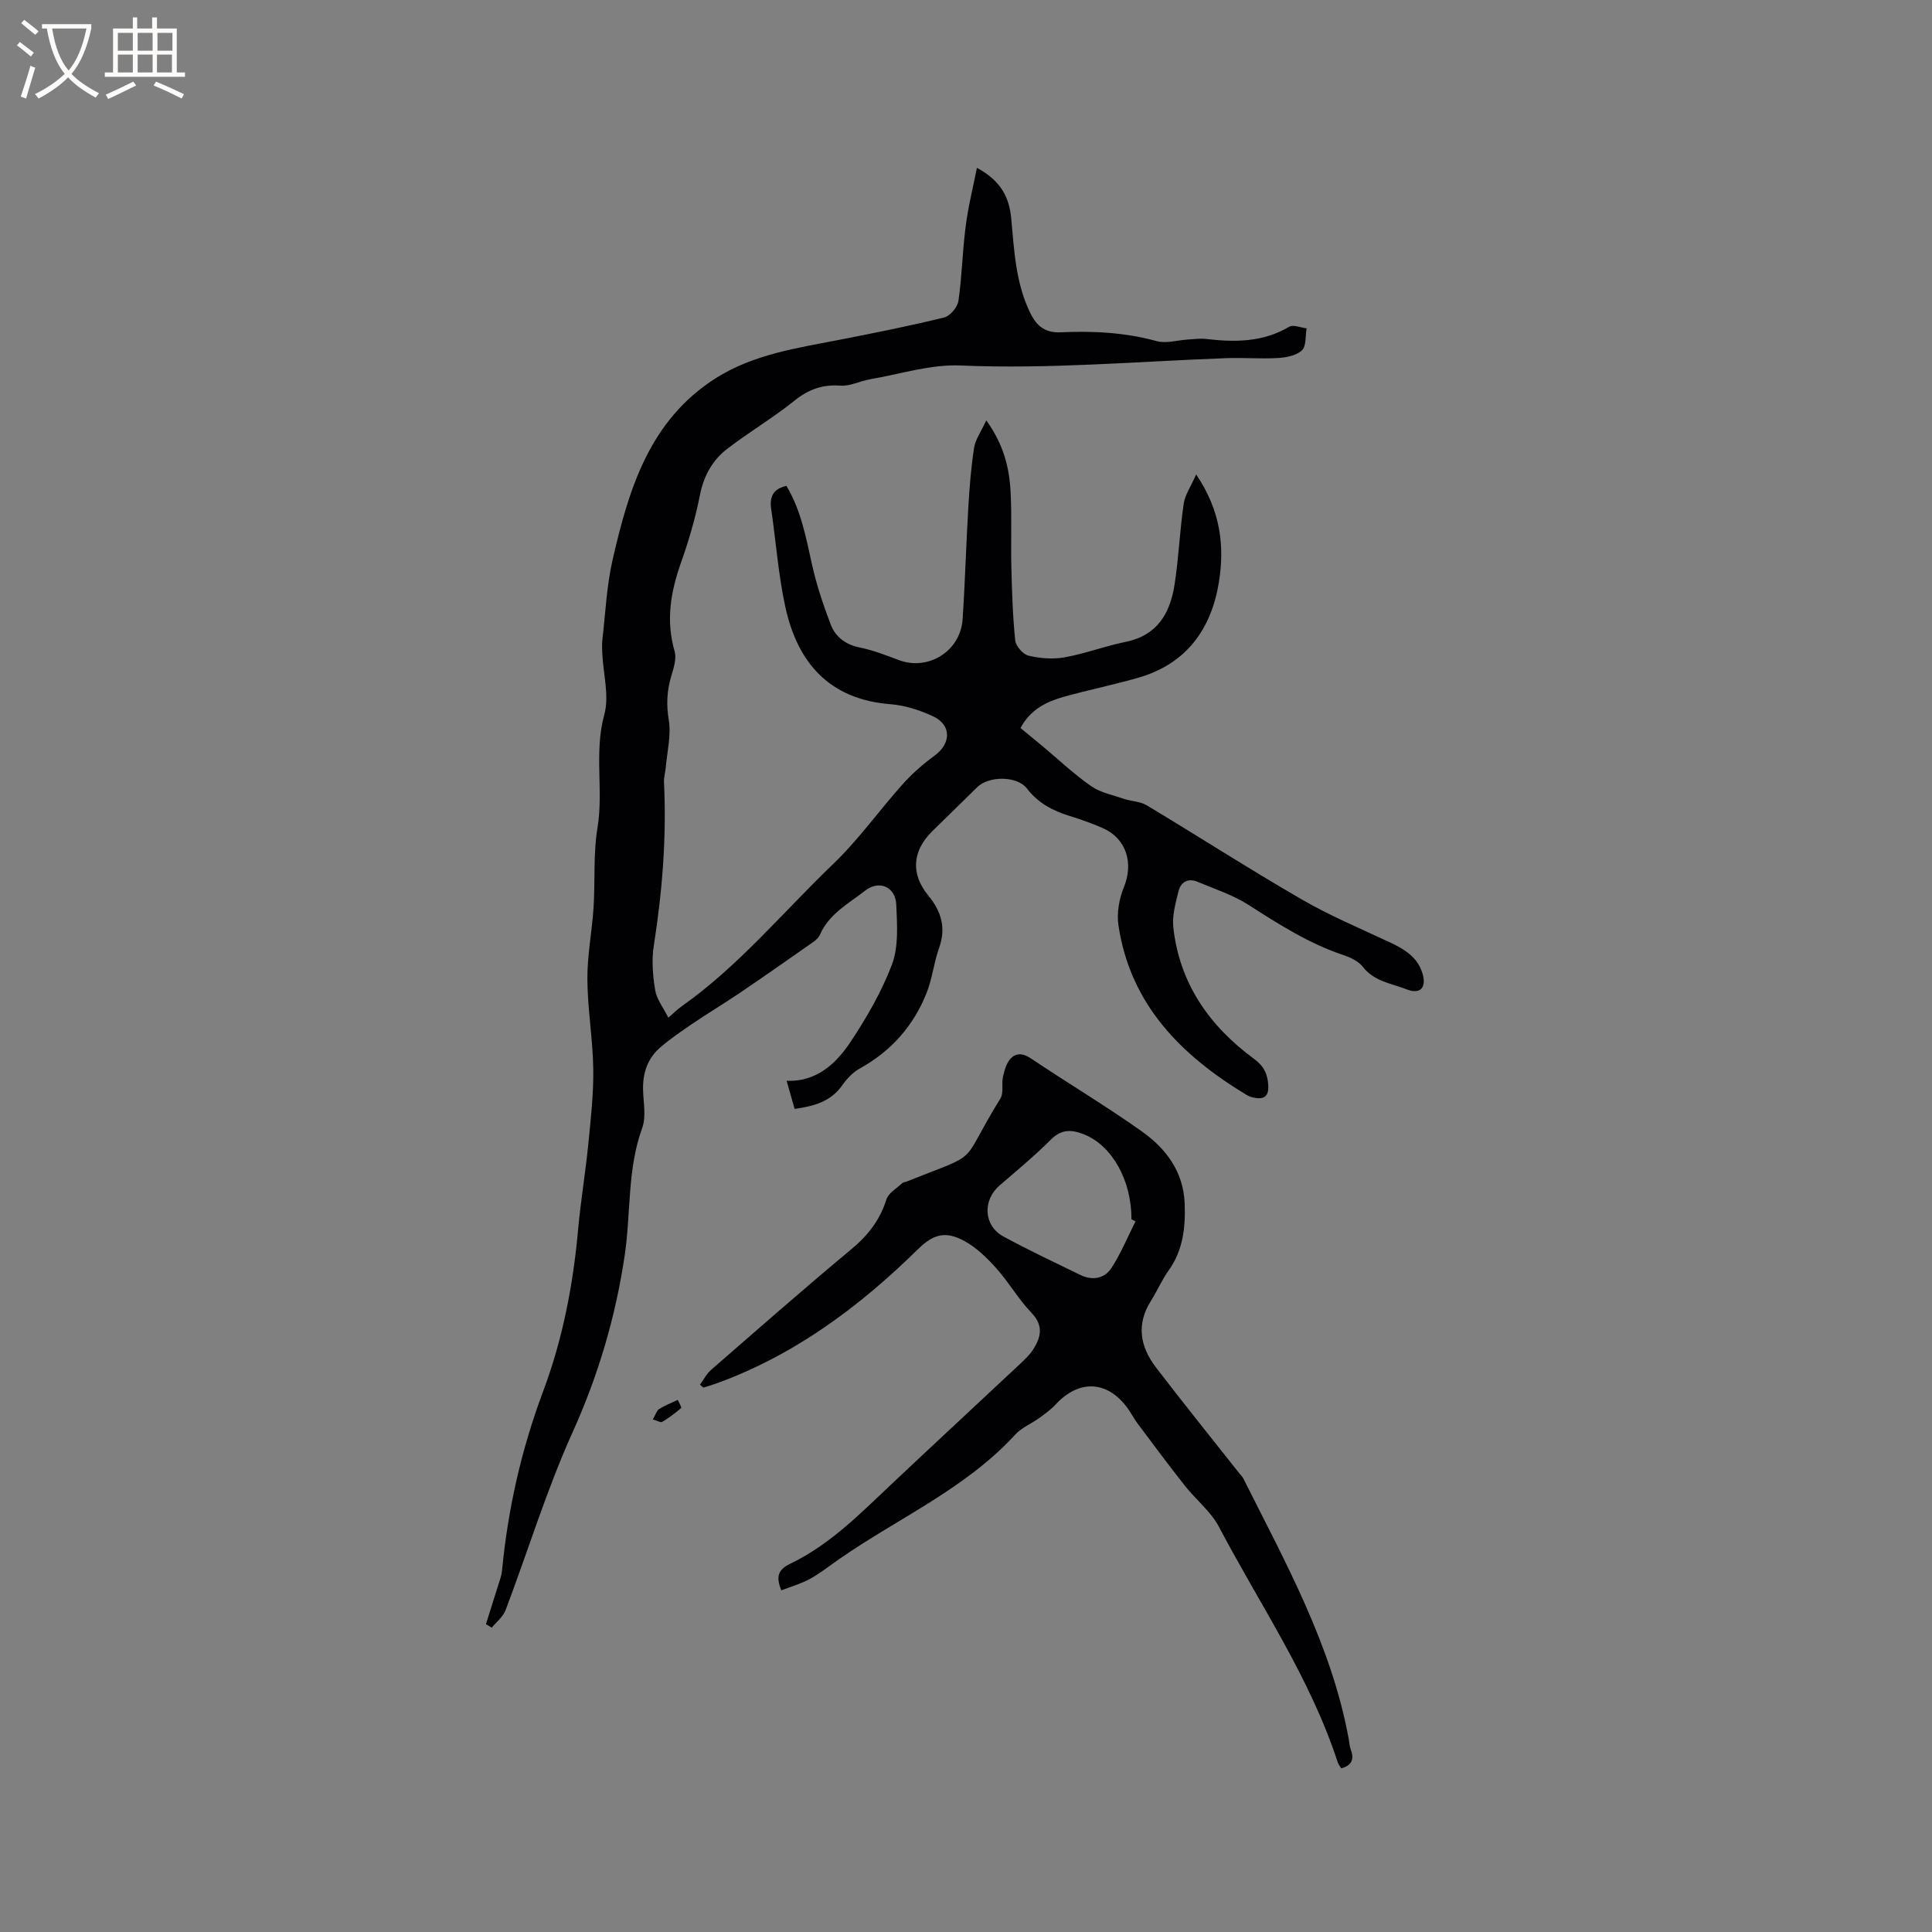 <svg enable-background="new 0 0 400 400" viewBox="0 0 400 400" xmlns="http://www.w3.org/2000/svg"><rect x="0" y="0" width="400" height="400" fill="#808080" stroke="none"/><g fill="#010103"><path d="m202.26 34.75c5.05 2.71 6.7 6.2 7.1 10.45.62 6.64.9 13.3 3.9 19.51 1.38 2.85 3.16 4.24 6.38 4.09 6.69-.31 13.31.03 19.85 1.83 1.98.54 4.32-.21 6.5-.34 1.24-.07 2.5-.26 3.72-.11 5.97.7 11.77.69 17.21-2.53.84-.5 2.38.19 3.6.33-.28 1.56-.04 3.66-.96 4.54-1.14 1.09-3.23 1.5-4.94 1.6-3.56.21-7.15-.1-10.71.03-18.36.68-36.67 2.31-55.1 1.52-6.18-.26-12.47 1.79-18.69 2.86-2.06.35-4.12 1.46-6.11 1.31-3.73-.27-6.61.77-9.52 3.11-4.44 3.57-9.4 6.49-13.92 9.97-3.07 2.37-4.88 5.6-5.66 9.59-.93 4.76-2.32 9.46-3.94 14.04-2.13 6.03-3.13 11.96-1.3 18.28.45 1.55-.22 3.55-.72 5.24-.88 3-1.01 5.83-.49 9 .52 3.13-.33 6.49-.61 9.75-.09 1.05-.43 2.11-.38 3.15.56 11.36-.35 22.61-2.11 33.84-.47 2.98-.21 6.17.28 9.17.31 1.89 1.68 3.61 2.73 5.72 1.31-1.13 1.97-1.8 2.73-2.33 11.84-8.35 21.03-19.55 31.39-29.48 5.26-5.04 9.53-11.09 14.41-16.54 1.95-2.18 4.2-4.16 6.57-5.88 3.48-2.55 3.58-6.37-.34-8.19-2.73-1.27-5.79-2.25-8.77-2.48-12.62-1-19.21-8.52-21.75-20.07-1.47-6.7-1.95-13.6-2.95-20.41-.37-2.49.43-4.1 3.16-4.73 2.96 4.92 4.02 10.5 5.25 16.08.95 4.3 2.35 8.53 3.93 12.65.97 2.53 3.03 4.12 5.93 4.72 2.77.57 5.47 1.6 8.14 2.61 6.1 2.32 12.79-1.82 13.23-8.45.51-7.72.72-15.46 1.18-23.19.24-4.12.57-8.25 1.2-12.33.26-1.7 1.42-3.26 2.52-5.65 3.61 5.04 4.77 9.81 5.03 14.76.28 5.18.03 10.39.16 15.58.13 5.08.28 10.18.8 15.23.12 1.18 1.62 2.88 2.77 3.15 2.4.57 5.07.78 7.49.34 4.26-.77 8.36-2.34 12.61-3.2 6.58-1.33 9.21-5.96 10.12-11.86.86-5.54 1.08-11.18 1.89-16.73.27-1.85 1.48-3.57 2.58-6.07 5.12 7.55 5.9 14.9 4.71 22.3-1.56 9.7-6.74 16.92-16.64 19.77-5.08 1.47-10.28 2.52-15.38 3.94-3.61 1.01-6.96 2.58-9.06 6.49 1.51 1.24 3.04 2.48 4.56 3.75 3.32 2.77 6.48 5.78 10.02 8.25 1.96 1.37 4.54 1.88 6.87 2.67 1.54.52 3.35.52 4.69 1.33 10.72 6.44 21.24 13.21 32.06 19.47 5.83 3.38 12.11 6.01 18.23 8.88 3.07 1.44 5.85 3.1 6.84 6.59.8 2.85-.52 4.25-3.3 3.17-3.17-1.23-6.76-1.64-9.12-4.7-.9-1.16-2.56-1.92-4.03-2.41-7.11-2.39-13.33-6.36-19.59-10.37-3.24-2.08-7.03-3.31-10.62-4.81-1.94-.81-3.44.09-3.9 1.99-.59 2.43-1.33 5-1.07 7.41 1.26 11.65 7.47 20.48 16.71 27.27 2.04 1.5 2.81 3.12 2.95 5.48.14 2.51-1.07 2.97-3.12 2.53-.51-.11-1.02-.32-1.47-.6-13.47-8.15-23.95-18.64-26.42-35-.39-2.57.13-5.56 1.13-7.99 2.02-4.92.51-10.02-4.32-12.16-2.22-.98-4.52-1.81-6.85-2.52-3.52-1.08-6.57-2.66-8.91-5.7-2.05-2.68-7.94-2.63-10.3-.28-3.08 3.06-6.22 6.07-9.31 9.12-4.13 4.08-4.51 8.82-.81 13.32 2.72 3.31 3.71 6.7 2.22 10.87-1.09 3.05-1.41 6.4-2.62 9.39-2.72 6.78-7.34 11.98-13.81 15.55-1.43.79-2.68 2.14-3.63 3.49-2.37 3.36-5.81 4.29-9.84 4.87-.52-1.84-1.03-3.63-1.66-5.83 6.44.29 10.5-3.91 13.3-8.14 3.27-4.93 6.37-10.3 8.49-15.86 1.43-3.76 1.09-8.34.91-12.52-.16-3.61-3.53-5.09-6.38-2.88-3.46 2.68-7.52 4.82-9.44 9.2-.41.94-1.59 1.62-2.51 2.27-4.66 3.27-9.33 6.54-14.05 9.73-3.24 2.19-6.6 4.21-9.84 6.4-2.27 1.54-4.55 3.11-6.63 4.89-2.65 2.28-3.66 5.33-3.57 8.82.07 2.64.67 5.54-.18 7.87-3.12 8.57-2.32 17.59-3.62 26.35-1.89 12.77-5.47 24.86-10.81 36.69-5.38 11.92-9.22 24.54-13.86 36.8-.52 1.37-1.88 2.42-2.86 3.61-.4-.24-.8-.49-1.2-.73.87-2.76 1.75-5.52 2.61-8.29.28-.89.62-1.79.71-2.71 1.22-12.79 4-25.14 8.53-37.23 4.02-10.71 6.2-21.99 7.23-33.45.53-5.91 1.52-11.77 2.11-17.68.51-5.17 1.1-10.38 1.03-15.56-.09-6.2-1.18-12.39-1.22-18.59-.04-4.95.96-9.9 1.28-14.87.35-5.49-.08-11.08.81-16.47 1.29-7.78-.74-15.63 1.41-23.44 1.07-3.88-.21-8.4-.41-12.63-.04-.95-.1-1.91.01-2.85.65-5.54.88-11.18 2.12-16.58 3.34-14.59 7.6-28.84 21.3-37.57 7.88-5.01 16.98-6.29 25.92-8.04 7.17-1.4 14.34-2.83 21.43-4.57 1.23-.3 2.76-2.13 2.95-3.43.74-5.01.82-10.12 1.47-15.15.46-3.95 1.46-7.89 2.36-12.4z"/><path d="m144.92 286.69c.76-1.04 1.36-2.26 2.31-3.08 9.6-8.35 19.16-16.76 28.94-24.89 3.47-2.88 6-6.06 7.35-10.39.42-1.33 2.11-2.27 3.26-3.36.21-.2.59-.21.89-.33 16.12-6.43 10.55-2.81 19.46-17.22.72-1.17.19-3.04.53-4.52.29-1.3.7-2.77 1.55-3.7 1.14-1.24 2.56-1.19 4.21-.08 7.64 5.14 15.57 9.85 23.06 15.18 4.94 3.52 8.53 8.3 8.79 14.8.19 4.94-.29 9.7-3.31 13.92-1.41 1.97-2.37 4.26-3.67 6.31-3.1 4.89-2.22 9.53 1.06 13.81 5.66 7.39 11.51 14.64 17.28 21.95.26.33.59.63.78 1 8.72 17.4 18.26 34.47 21.83 53.95.13.73.16 1.5.42 2.18.76 1.98.24 3.29-1.98 3.9-.23-.39-.57-.81-.73-1.29-5.7-17.49-16.11-32.6-24.57-48.7-1.68-3.2-4.79-5.63-7.08-8.54-3.33-4.23-6.55-8.55-9.77-12.86-.82-1.1-1.44-2.36-2.27-3.45-4.18-5.49-9.94-5.64-14.68-.52-.99 1.07-2.21 1.96-3.41 2.82-1.63 1.18-3.64 1.98-4.96 3.42-10.3 11.24-24.24 17.29-36.46 25.79-2 1.39-3.92 2.93-6.04 4.09-1.85 1.02-3.94 1.6-5.95 2.39-1.28-3.12-.42-4.43 1.94-5.56 8.15-3.93 14.41-10.34 20.89-16.45 8.79-8.29 17.66-16.49 26.48-24.76 1.07-1.01 2.19-2.05 2.95-3.29 1.54-2.49 2.01-4.83-.46-7.4-2.7-2.81-4.67-6.31-7.28-9.22-1.94-2.16-4.14-4.32-6.66-5.68-3.94-2.12-6.43-1.36-9.61 1.77-12.14 11.92-25.57 21.92-41.75 27.77-.87.31-1.75.56-2.63.84-.26-.19-.48-.4-.71-.6zm90.17-33.82c-.28-.14-.55-.28-.83-.42.02-8.03-3.97-15.21-9.75-17.56-2.49-1.01-4.66-1.21-6.88 1-3.37 3.36-7.04 6.42-10.65 9.52-3.59 3.08-3.37 8.34.78 10.6 5.2 2.83 10.56 5.33 15.88 7.94 2.53 1.24 5.04.79 6.51-1.48 1.94-3.01 3.32-6.38 4.94-9.6z"/><path d="m135.16 293.89c.58-1.01.79-1.83 1.3-2.16 1.21-.76 2.56-1.28 3.86-1.9.26.58.86 1.57.71 1.69-1.23 1.06-2.55 2.03-3.94 2.88-.28.17-.93-.23-1.93-.51z"/></g><path d="m6.4 11.7c-1-.8-1.9-1.6-2.9-2.3l.6-.7c.9.7 1.9 1.4 2.9 2.2zm-2.1 8.3c.7-2.1 1.4-4.2 2-6.4.2.1.6.3 1 .4-.7 2.3-1.3 4.4-1.9 6.4zm3-12.8c-1.1-.9-2.1-1.7-2.9-2.4l.6-.7c1 .8 2 1.5 3 2.4zm1.4-1.3v-.9h10.2v.9c-.9 4.2-2.3 7.3-4.1 9.4 1.3 1.4 3.2 2.7 5.7 4-.2.2-.4.5-.7.9-2.5-1.4-4.4-2.7-5.7-4.2-1.4 1.5-3.5 3-6.1 4.4 0 0 0 0-.1-.1-.3-.4-.5-.7-.7-.8 2.7-1.3 4.7-2.8 6.2-4.2-1.8-2.2-3-5.3-3.7-9.4zm9.2 0h-7.1c.6 3.8 1.7 6.7 3.4 8.7 1.7-2 2.9-4.8 3.7-8.7z" fill="#fcfbfa"/><path d="m31.6 3.6h.9v2.3h4.1v9.1h1.7v.9h-16.6v-.9h1.7v-9.1h4.1v-2.3h.9v2.3h3.1v-2.3zm-4 13.3.6.8c-1.9.9-3.8 1.9-5.8 2.8-.2-.3-.3-.6-.5-.9 2-.9 3.9-1.8 5.7-2.7zm-3.2-10.1v3.7h3.1v-3.7zm0 4.5v3.7h3.1v-3.7zm4.1-4.5v3.7h3.1v-3.7zm0 4.5v3.7h3.1v-3.7zm9.1 9.1c-2.1-1.1-4.1-2-5.8-2.7l.5-.8c2.2.9 4.1 1.8 5.8 2.6zm-1.9-13.6h-3.1v3.7h3.1zm-3.2 4.5v3.7h3.1v-3.7z" fill="#fcfbfa"/></svg>